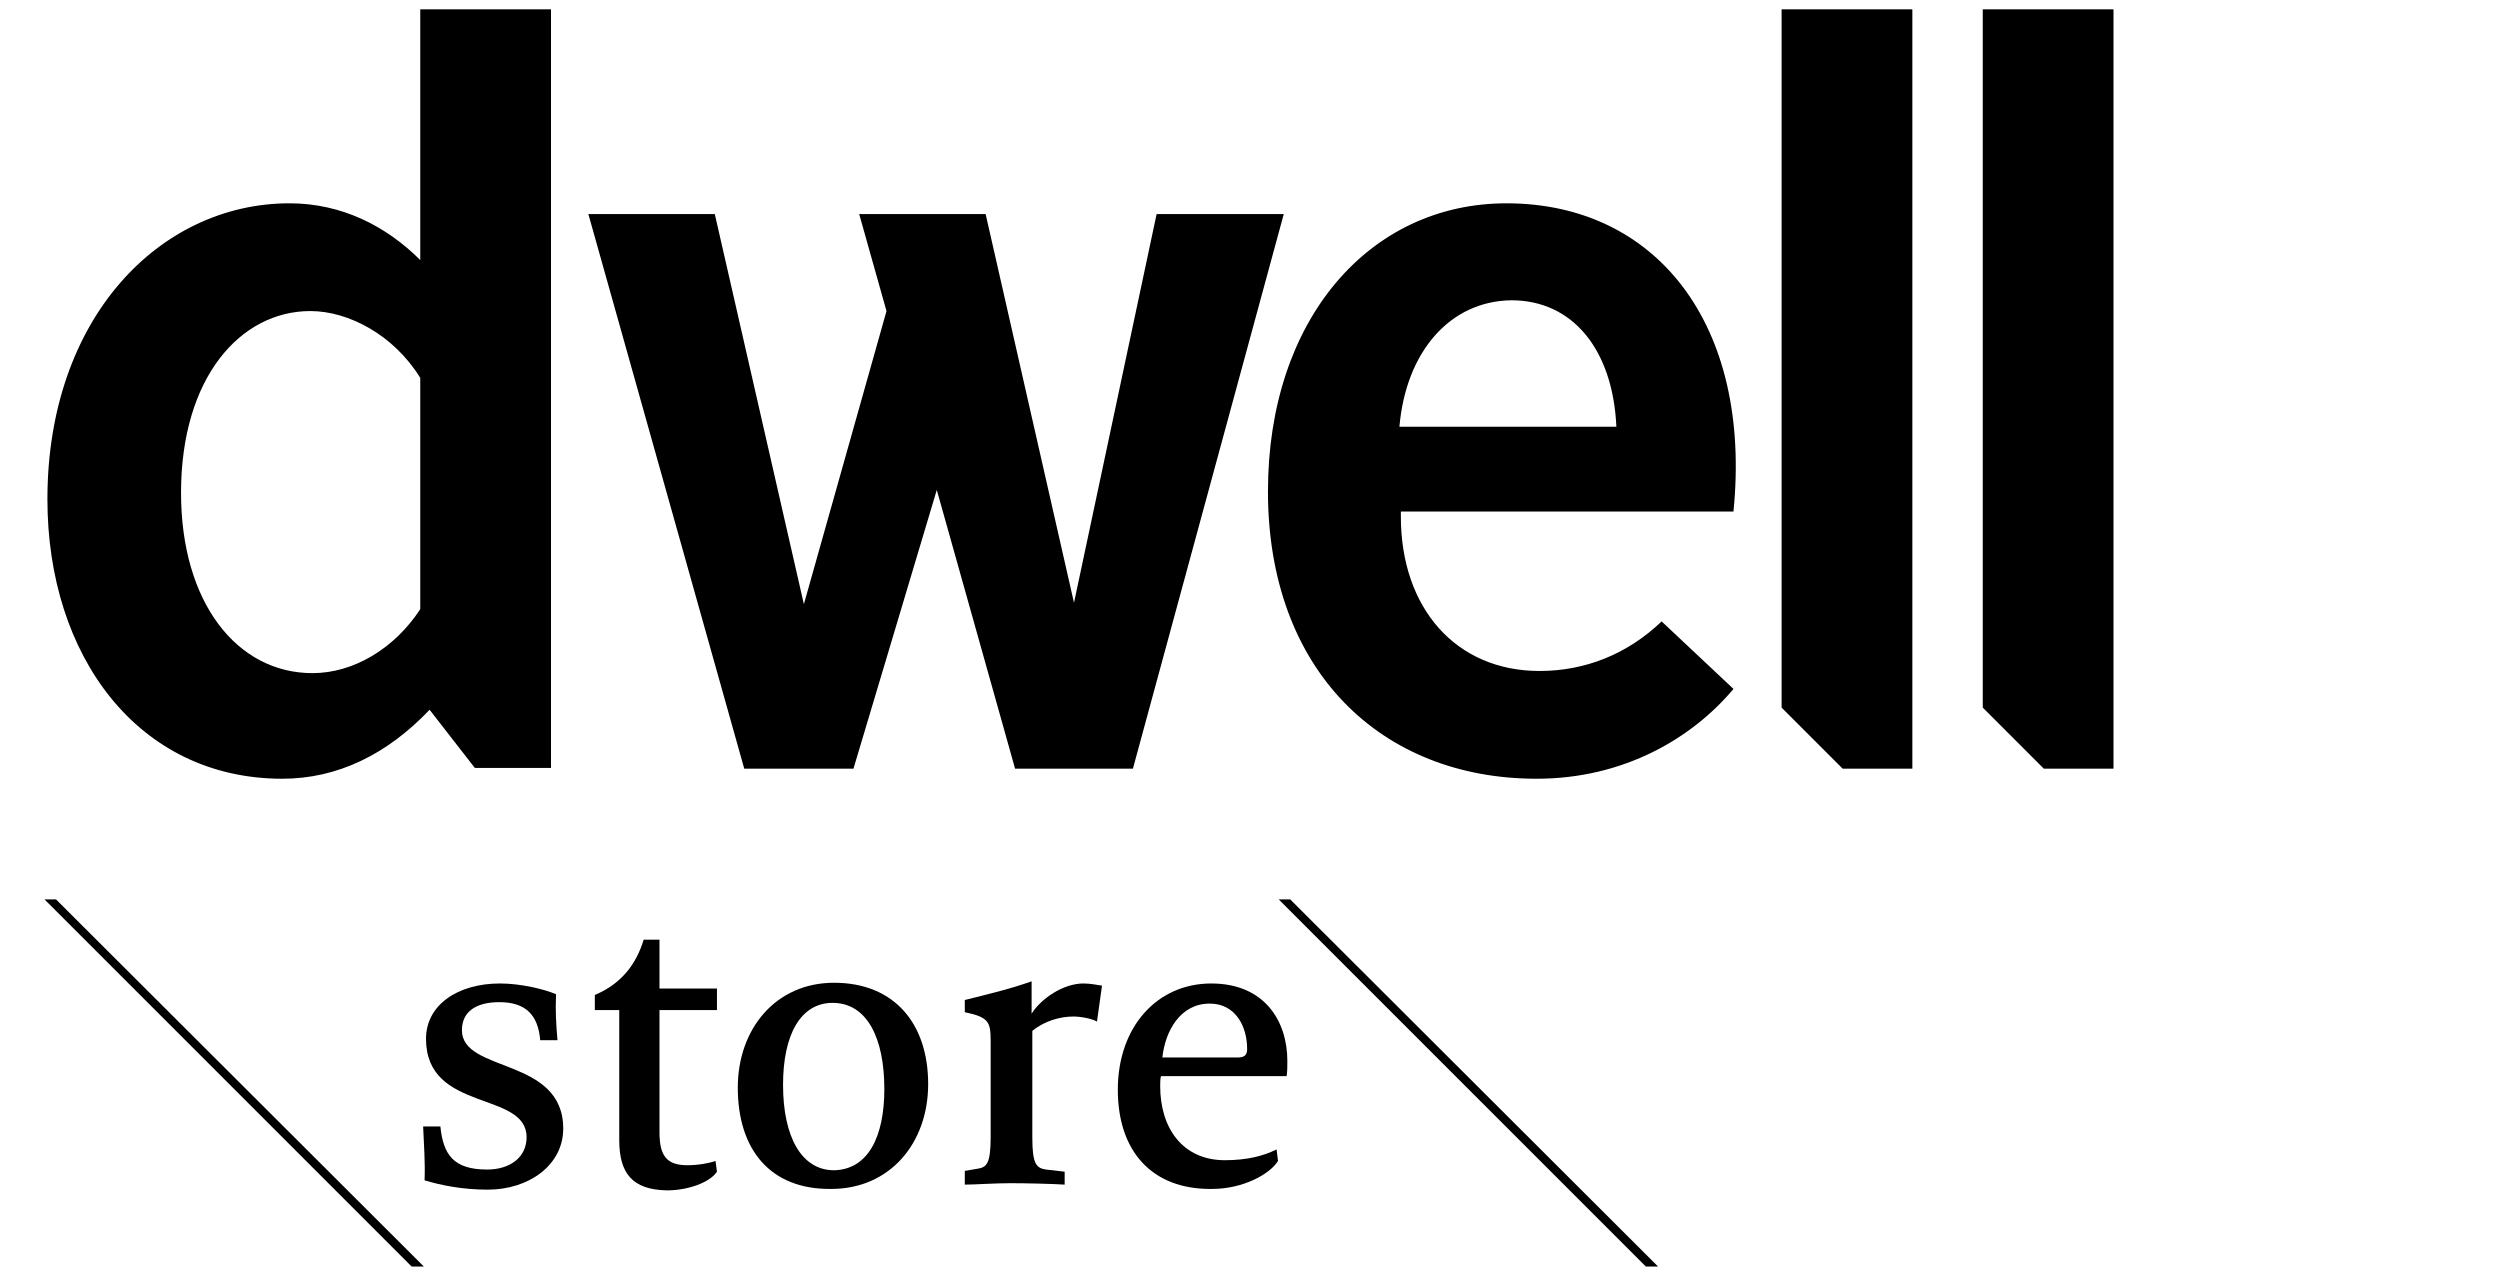 <?xml version="1.0" encoding="utf-8"?>
<!-- Generator: Adobe Illustrator 18.1.1, SVG Export Plug-In . SVG Version: 6.00 Build 0)  -->
<svg version="1.1" id="Layer_1" xmlns="http://www.w3.org/2000/svg" xmlns:xlink="http://www.w3.org/1999/xlink" x="0px" y="0px"
	 viewBox="0 0 348 178" enable-background="new 0 0 348 178" xml:space="preserve">
<g>
	<path d="M43.5,93.7c-10.5,0-18.3-9.8-18.3-25.1c0-16.1,8.3-25.3,18-25.3c5.3,0,11.6,3.3,15.3,9.3v32.2
		C54.9,90.3,49.2,93.7,43.5,93.7 M58.5,1.3v34.9c-4.7-4.7-10.9-7.9-18.2-7.9c-18,0-33.7,15.9-33.7,41.2c0,21.8,12.6,38.9,32.7,38.9
		c7.7,0,14.6-3.4,20.5-9.6l6.3,8.1h10.6V1.3H58.5z M294.2,1.3V107h-9.7l-8.5-8.5V1.3H294.2z M194.8,59.4H225
		c-0.5-10.9-6.2-17.6-14.6-17.6C201.8,41.9,195.7,49,194.8,59.4 M241.3,95.9c-5.7,6.8-15.2,12.5-27.4,12.5
		c-21.7,0-37.4-15.1-37.4-40c0-23.9,14.1-40.1,33.2-40.1c20.8,0,34.2,16.8,31.6,42.9h-46.3c0,0.2,0,0.4,0,0.7
		c0,12.8,7.7,21.5,19.3,21.5c6.3,0,12.2-2.3,17-6.9L241.3,95.9z M161,29.8l-11.5,54.1l-12.3-54.1h-17.6l3.8,13.5l-11.5,40.8
		L99.5,29.8H81.9l21.7,77.2h15.2l11.6-38.8l10.9,38.8h16.4l21-77.2H161z M248,1.3v97.2l8.5,8.5h9.7V1.3H248z"/>
	<g>
		<path d="M59.1,164.3c0.1-2.7-0.1-4.9-0.2-7.5h2.4c0.4,3.9,1.8,6,6.5,6c3.2,0,5.5-1.7,5.5-4.5c0-6.5-14-3.4-14-13.7
			c0-4.7,4.4-7.7,10.3-7.7c2.9,0,6.2,0.8,7.8,1.5c-0.1,2.4,0,4,0.2,6.4h-2.4c-0.3-3.5-2-5.3-5.7-5.3c-3.2,0-5.2,1.3-5.2,3.9
			c0,6,14.1,3.7,14.1,13.7c0,5.1-4.8,8.5-10.5,8.5C64.4,165.6,61.4,165,59.1,164.3z"/>
		<path d="M86.2,158.7v-18.1h-3.4v-2.1c3.8-1.6,5.8-4.4,6.8-7.7h2.2v6.8h8v3h-8v17c0,3.3,1,4.6,3.9,4.6c1.5,0,3.1-0.3,3.9-0.6
			l0.2,1.5c-1,1.5-4,2.6-7,2.6C88,165.6,86.2,163.3,86.2,158.7z"/>
		<path d="M102.7,151.4c0-8.2,5.3-14.6,13.4-14.6c8.4,0,13.1,5.7,13.1,14.1c0,8.2-5.3,14.6-13.5,14.6
			C107.2,165.6,102.7,160,102.7,151.4z M123.1,151.6c0-7.1-2.4-12-7.2-12c-4.5,0-6.9,4.5-6.9,11.4c0,7.3,2.6,11.9,7.1,11.9
			C120.8,162.8,123.1,158.3,123.1,151.6z"/>
		<path d="M134.2,163l1.8-0.3c1.3-0.2,1.9-0.6,1.9-4.4v-13.3c0-2.7-0.2-3.4-3.6-4.1v-1.7c3.2-0.8,6.2-1.5,9.3-2.6v4.5
			c1.4-2.2,4.5-4.2,7.2-4.2c1,0,1.9,0.2,2.6,0.3l-0.7,5c-0.7-0.4-2.2-0.7-3.3-0.7c-1.8,0-4,0.6-5.7,2v14.9c0,3.7,0.6,4.2,1.9,4.4
			l2.6,0.3v1.8c-1.4-0.1-5.2-0.2-7.5-0.2s-5,0.2-6.4,0.2V163z"/>
		<path d="M155.6,151.7c0-8.8,5.5-14.8,13-14.8c7.4,0,10.6,5.2,10.6,10.8c0,0.7,0,1.4-0.1,2.1h-17.5c-0.1,0.4-0.1,1-0.1,1.4
			c0,5.8,3.1,10.3,9,10.3c3.1,0,5.4-0.6,7.2-1.5l0.2,1.6c-1.1,1.8-4.8,3.9-9.2,3.9C160.3,165.6,155.6,160.2,155.6,151.7z
			 M172.3,147.2c1,0,1.3-0.4,1.3-1.2c0-3.1-1.6-6.3-5.2-6.3c-4.1,0-6.2,3.8-6.6,7.5H172.3z"/>
	</g>
	<g>
		<polygon points="178,125.2 229.1,176.3 230.8,176.3 179.6,125.2 		"/>
	</g>
	<g>
		<polygon points="6.2,125.2 57.3,176.3 59,176.3 7.8,125.2 		"/>
	</g>
</g>
</svg>
